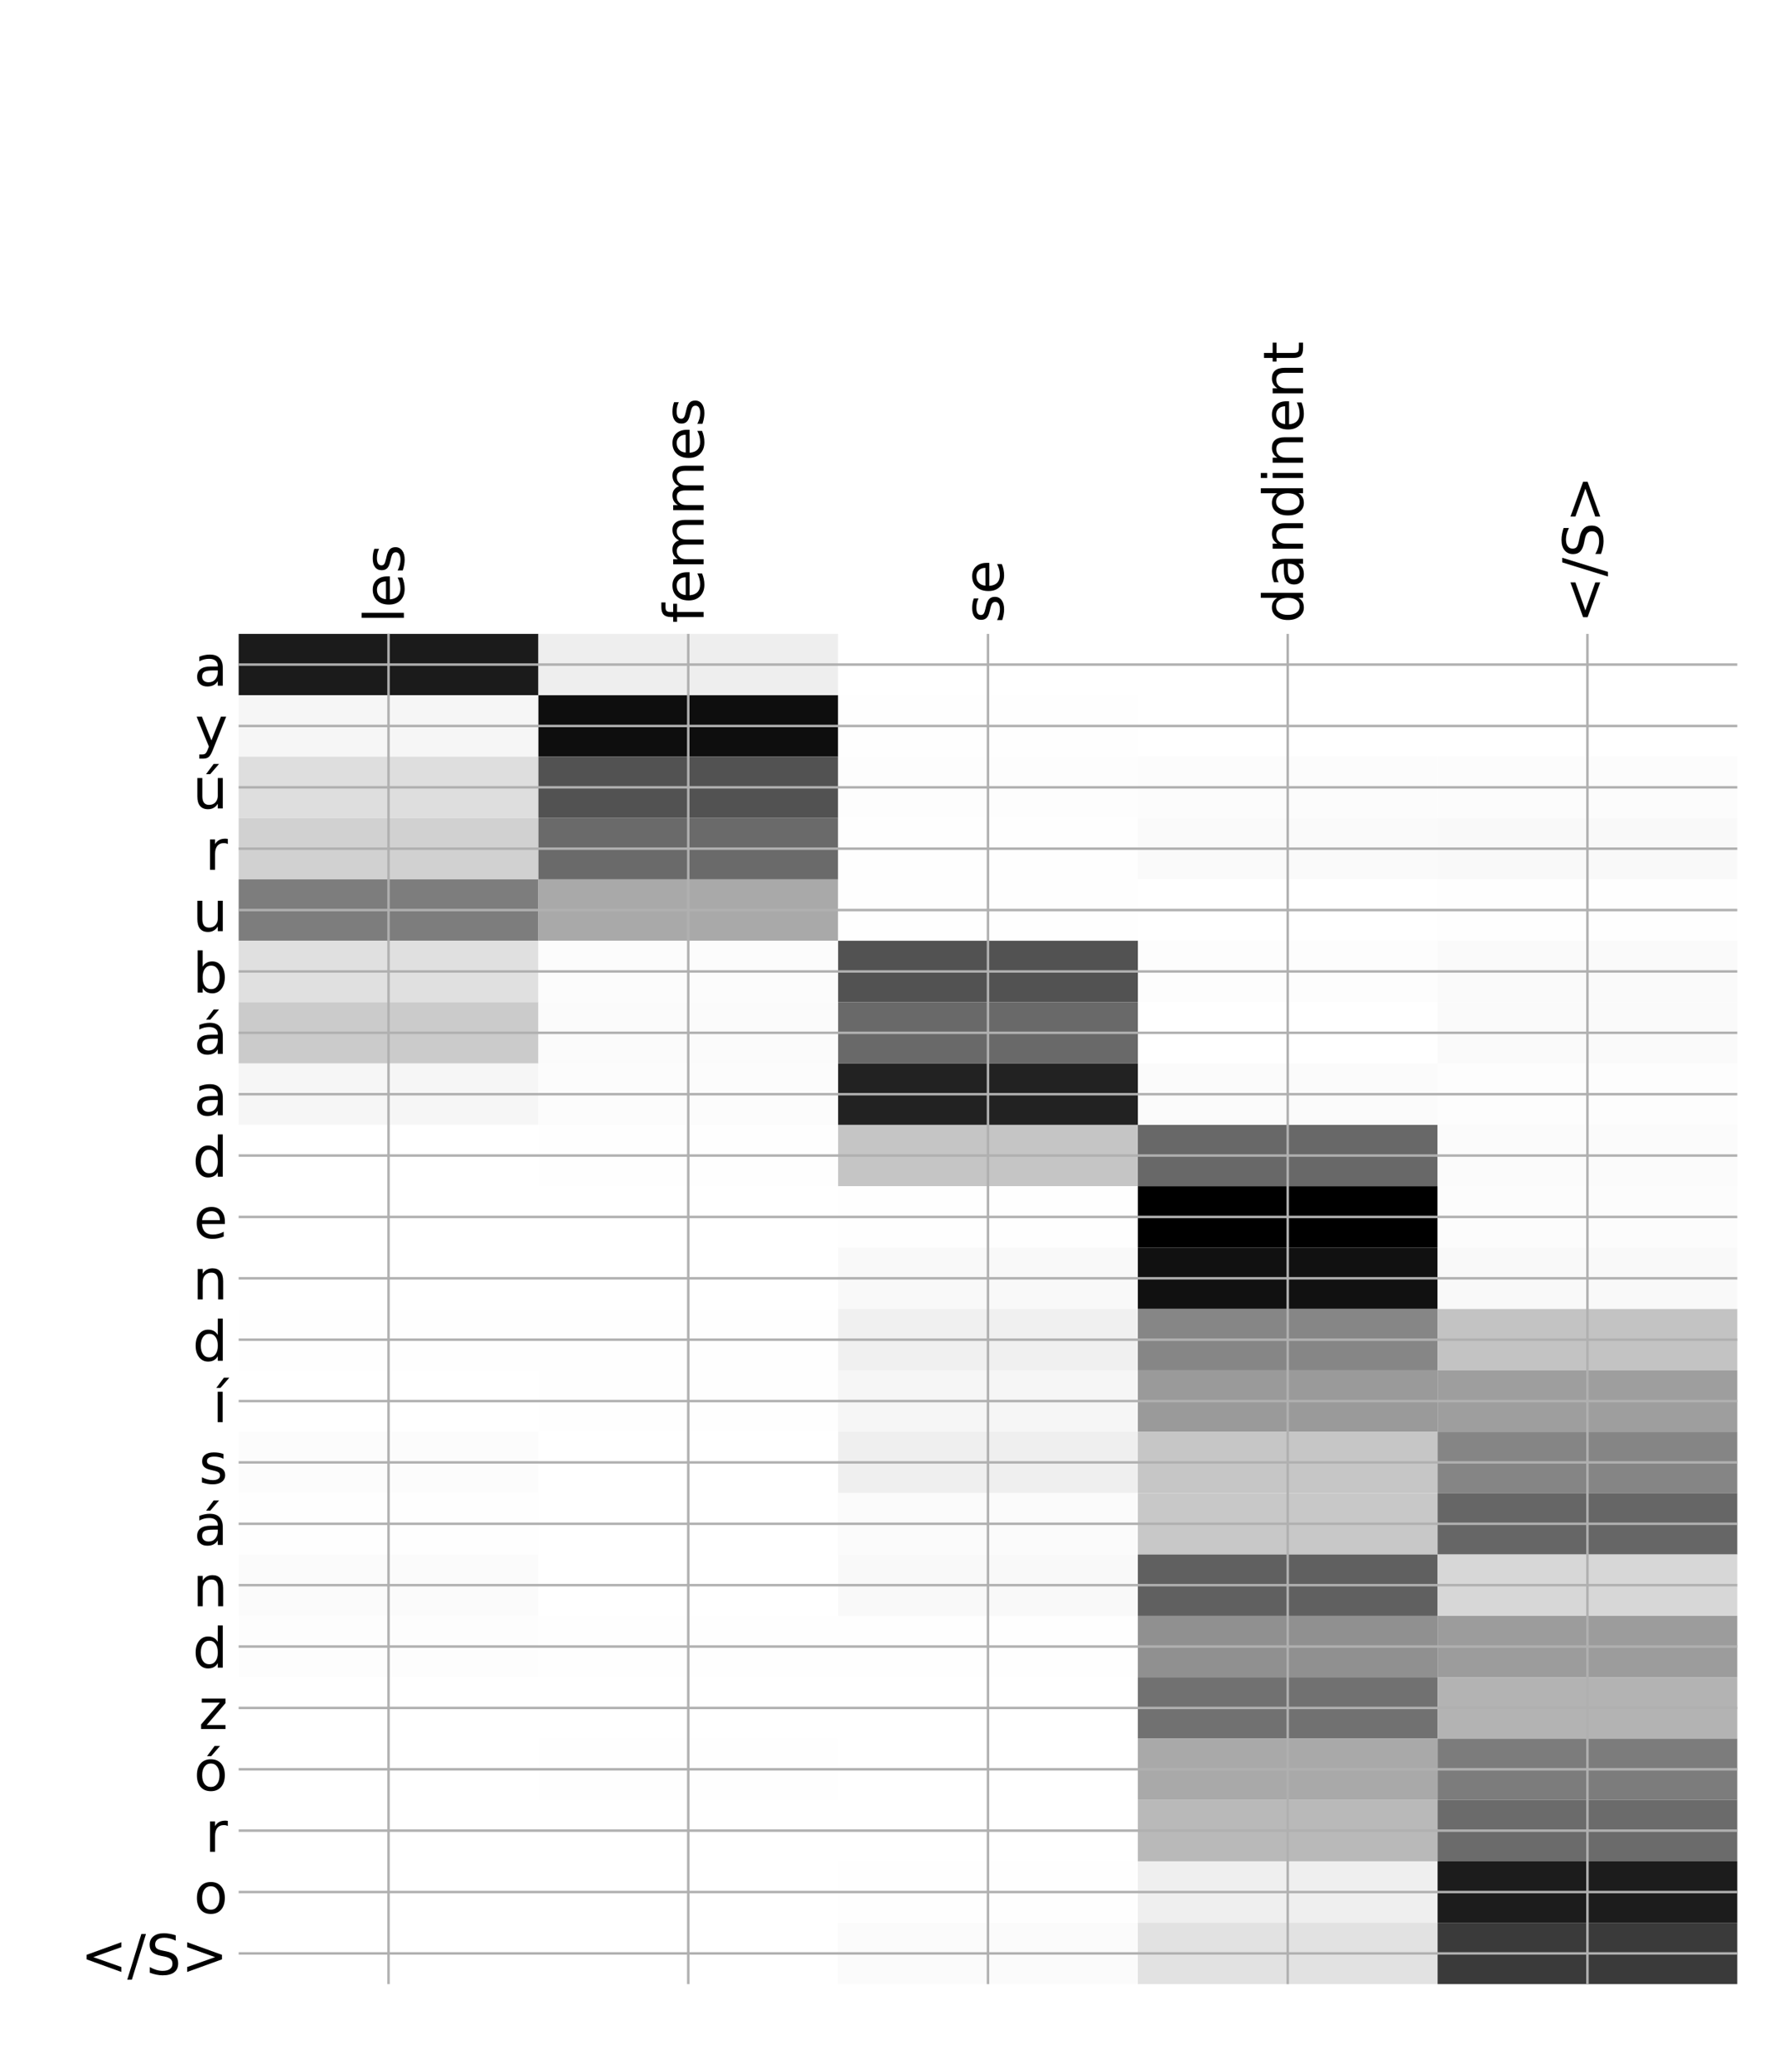 <?xml version="1.0" encoding="utf-8" standalone="no"?>
<!DOCTYPE svg PUBLIC "-//W3C//DTD SVG 1.1//EN"
  "http://www.w3.org/Graphics/SVG/1.1/DTD/svg11.dtd">
<!-- Created with matplotlib (http://matplotlib.org/) -->
<svg height="671pt" version="1.1" viewBox="0 0 576 671" width="576pt" xmlns="http://www.w3.org/2000/svg" xmlns:xlink="http://www.w3.org/1999/xlink">
 <defs>
  <style type="text/css">
*{stroke-linecap:butt;stroke-linejoin:round;}
  </style>
 </defs>
 <g id="figure_1">
  <g id="patch_1">
   <path d="M 0 672 
L 576 672 
L 576 0 
L 0 0 
z
" style="fill:#ffffff;"/>
  </g>
  <g id="axes_1">
   <g id="PolyCollection_1">
    <path clip-path="url(#p292d156609)" d="M 77.275 205.256 
L 77.275 225.128 
L 174.32 225.128 
L 174.32 205.256 
L 77.275 205.256 
z
" style="fill:#1b1b1b;"/>
    <path clip-path="url(#p292d156609)" d="M 174.32 205.256 
L 174.32 225.128 
L 271.365 225.128 
L 271.365 205.256 
L 174.32 205.256 
z
" style="fill:#eeeeee;"/>
    <path clip-path="url(#p292d156609)" d="M 271.365 205.256 
L 271.365 225.128 
L 368.41 225.128 
L 368.41 205.256 
L 271.365 205.256 
z
" style="fill:#ffffff;"/>
    <path clip-path="url(#p292d156609)" d="M 368.41 205.256 
L 368.41 225.128 
L 465.455 225.128 
L 465.455 205.256 
L 368.41 205.256 
z
" style="fill:#ffffff;"/>
    <path clip-path="url(#p292d156609)" d="M 465.455 205.256 
L 465.455 225.128 
L 562.5 225.128 
L 562.5 205.256 
L 465.455 205.256 
z
" style="fill:#ffffff;"/>
    <path clip-path="url(#p292d156609)" d="M 77.275 225.128 
L 77.275 245.001 
L 174.32 245.001 
L 174.32 225.128 
L 77.275 225.128 
z
" style="fill:#f6f6f6;"/>
    <path clip-path="url(#p292d156609)" d="M 174.32 225.128 
L 174.32 245.001 
L 271.365 245.001 
L 271.365 225.128 
L 174.32 225.128 
z
" style="fill:#0e0e0e;"/>
    <path clip-path="url(#p292d156609)" d="M 271.365 225.128 
L 271.365 245.001 
L 368.41 245.001 
L 368.41 225.128 
L 271.365 225.128 
z
" style="fill:#fefefe;"/>
    <path clip-path="url(#p292d156609)" d="M 368.41 225.128 
L 368.41 245.001 
L 465.455 245.001 
L 465.455 225.128 
L 368.41 225.128 
z
" style="fill:#ffffff;"/>
    <path clip-path="url(#p292d156609)" d="M 465.455 225.128 
L 465.455 245.001 
L 562.5 245.001 
L 562.5 225.128 
L 465.455 225.128 
z
" style="fill:#ffffff;"/>
    <path clip-path="url(#p292d156609)" d="M 77.275 245.001 
L 77.275 264.874 
L 174.32 264.874 
L 174.32 245.001 
L 77.275 245.001 
z
" style="fill:#dedede;"/>
    <path clip-path="url(#p292d156609)" d="M 174.32 245.001 
L 174.32 264.874 
L 271.365 264.874 
L 271.365 245.001 
L 174.32 245.001 
z
" style="fill:#525252;"/>
    <path clip-path="url(#p292d156609)" d="M 271.365 245.001 
L 271.365 264.874 
L 368.41 264.874 
L 368.41 245.001 
L 271.365 245.001 
z
" style="fill:#fdfdfd;"/>
    <path clip-path="url(#p292d156609)" d="M 368.41 245.001 
L 368.41 264.874 
L 465.455 264.874 
L 465.455 245.001 
L 368.41 245.001 
z
" style="fill:#fcfcfc;"/>
    <path clip-path="url(#p292d156609)" d="M 465.455 245.001 
L 465.455 264.874 
L 562.5 264.874 
L 562.5 245.001 
L 465.455 245.001 
z
" style="fill:#fcfcfc;"/>
    <path clip-path="url(#p292d156609)" d="M 77.275 264.874 
L 77.275 284.747 
L 174.32 284.747 
L 174.32 264.874 
L 77.275 264.874 
z
" style="fill:#d1d1d1;"/>
    <path clip-path="url(#p292d156609)" d="M 174.32 264.874 
L 174.32 284.747 
L 271.365 284.747 
L 271.365 264.874 
L 174.32 264.874 
z
" style="fill:#6a6a6a;"/>
    <path clip-path="url(#p292d156609)" d="M 271.365 264.874 
L 271.365 284.747 
L 368.41 284.747 
L 368.41 264.874 
L 271.365 264.874 
z
" style="fill:#fefefe;"/>
    <path clip-path="url(#p292d156609)" d="M 368.41 264.874 
L 368.41 284.747 
L 465.455 284.747 
L 465.455 264.874 
L 368.41 264.874 
z
" style="fill:#fafafa;"/>
    <path clip-path="url(#p292d156609)" d="M 465.455 264.874 
L 465.455 284.747 
L 562.5 284.747 
L 562.5 264.874 
L 465.455 264.874 
z
" style="fill:#f9f9f9;"/>
    <path clip-path="url(#p292d156609)" d="M 77.275 284.747 
L 77.275 304.62 
L 174.32 304.62 
L 174.32 284.747 
L 77.275 284.747 
z
" style="fill:#7d7d7d;"/>
    <path clip-path="url(#p292d156609)" d="M 174.32 284.747 
L 174.32 304.62 
L 271.365 304.62 
L 271.365 284.747 
L 174.32 284.747 
z
" style="fill:#a9a9a9;"/>
    <path clip-path="url(#p292d156609)" d="M 271.365 284.747 
L 271.365 304.62 
L 368.41 304.62 
L 368.41 284.747 
L 271.365 284.747 
z
" style="fill:#fefefe;"/>
    <path clip-path="url(#p292d156609)" d="M 368.41 284.747 
L 368.41 304.62 
L 465.455 304.62 
L 465.455 284.747 
L 368.41 284.747 
z
" style="fill:#ffffff;"/>
    <path clip-path="url(#p292d156609)" d="M 465.455 284.747 
L 465.455 304.62 
L 562.5 304.62 
L 562.5 284.747 
L 465.455 284.747 
z
" style="fill:#fefefe;"/>
    <path clip-path="url(#p292d156609)" d="M 77.275 304.62 
L 77.275 324.493 
L 174.32 324.493 
L 174.32 304.62 
L 77.275 304.62 
z
" style="fill:#e0e0e0;"/>
    <path clip-path="url(#p292d156609)" d="M 174.32 304.62 
L 174.32 324.493 
L 271.365 324.493 
L 271.365 304.62 
L 174.32 304.62 
z
" style="fill:#fcfcfc;"/>
    <path clip-path="url(#p292d156609)" d="M 271.365 304.62 
L 271.365 324.493 
L 368.41 324.493 
L 368.41 304.62 
L 271.365 304.62 
z
" style="fill:#525252;"/>
    <path clip-path="url(#p292d156609)" d="M 368.41 304.62 
L 368.41 324.493 
L 465.455 324.493 
L 465.455 304.62 
L 368.41 304.62 
z
" style="fill:#fdfdfd;"/>
    <path clip-path="url(#p292d156609)" d="M 465.455 304.62 
L 465.455 324.493 
L 562.5 324.493 
L 562.5 304.62 
L 465.455 304.62 
z
" style="fill:#fafafa;"/>
    <path clip-path="url(#p292d156609)" d="M 77.275 324.493 
L 77.275 344.366 
L 174.32 344.366 
L 174.32 324.493 
L 77.275 324.493 
z
" style="fill:#cbcbcb;"/>
    <path clip-path="url(#p292d156609)" d="M 174.32 324.493 
L 174.32 344.366 
L 271.365 344.366 
L 271.365 324.493 
L 174.32 324.493 
z
" style="fill:#fbfbfb;"/>
    <path clip-path="url(#p292d156609)" d="M 271.365 324.493 
L 271.365 344.366 
L 368.41 344.366 
L 368.41 324.493 
L 271.365 324.493 
z
" style="fill:#696969;"/>
    <path clip-path="url(#p292d156609)" d="M 368.41 324.493 
L 368.41 344.366 
L 465.455 344.366 
L 465.455 324.493 
L 368.41 324.493 
z
" style="fill:#ffffff;"/>
    <path clip-path="url(#p292d156609)" d="M 465.455 324.493 
L 465.455 344.366 
L 562.5 344.366 
L 562.5 324.493 
L 465.455 324.493 
z
" style="fill:#fafafa;"/>
    <path clip-path="url(#p292d156609)" d="M 77.275 344.366 
L 77.275 364.239 
L 174.32 364.239 
L 174.32 344.366 
L 77.275 344.366 
z
" style="fill:#f6f6f6;"/>
    <path clip-path="url(#p292d156609)" d="M 174.32 344.366 
L 174.32 364.239 
L 271.365 364.239 
L 271.365 344.366 
L 174.32 344.366 
z
" style="fill:#fcfcfc;"/>
    <path clip-path="url(#p292d156609)" d="M 271.365 344.366 
L 271.365 364.239 
L 368.41 364.239 
L 368.41 344.366 
L 271.365 344.366 
z
" style="fill:#222222;"/>
    <path clip-path="url(#p292d156609)" d="M 368.41 344.366 
L 368.41 364.239 
L 465.455 364.239 
L 465.455 344.366 
L 368.41 344.366 
z
" style="fill:#fbfbfb;"/>
    <path clip-path="url(#p292d156609)" d="M 465.455 344.366 
L 465.455 364.239 
L 562.5 364.239 
L 562.5 344.366 
L 465.455 344.366 
z
" style="fill:#fdfdfd;"/>
    <path clip-path="url(#p292d156609)" d="M 77.275 364.239 
L 77.275 384.112 
L 174.32 384.112 
L 174.32 364.239 
L 77.275 364.239 
z
" style="fill:#ffffff;"/>
    <path clip-path="url(#p292d156609)" d="M 174.32 364.239 
L 174.32 384.112 
L 271.365 384.112 
L 271.365 364.239 
L 174.32 364.239 
z
" style="fill:#fefefe;"/>
    <path clip-path="url(#p292d156609)" d="M 271.365 364.239 
L 271.365 384.112 
L 368.41 384.112 
L 368.41 364.239 
L 271.365 364.239 
z
" style="fill:#c5c5c5;"/>
    <path clip-path="url(#p292d156609)" d="M 368.41 364.239 
L 368.41 384.112 
L 465.455 384.112 
L 465.455 364.239 
L 368.41 364.239 
z
" style="fill:#686868;"/>
    <path clip-path="url(#p292d156609)" d="M 465.455 364.239 
L 465.455 384.112 
L 562.5 384.112 
L 562.5 364.239 
L 465.455 364.239 
z
" style="fill:#fbfbfb;"/>
    <path clip-path="url(#p292d156609)" d="M 77.275 384.112 
L 77.275 403.985 
L 174.32 403.985 
L 174.32 384.112 
L 77.275 384.112 
z
" style="fill:#ffffff;"/>
    <path clip-path="url(#p292d156609)" d="M 174.32 384.112 
L 174.32 403.985 
L 271.365 403.985 
L 271.365 384.112 
L 174.32 384.112 
z
" style="fill:#ffffff;"/>
    <path clip-path="url(#p292d156609)" d="M 271.365 384.112 
L 271.365 403.985 
L 368.41 403.985 
L 368.41 384.112 
L 271.365 384.112 
z
" style="fill:#fefefe;"/>
    <path clip-path="url(#p292d156609)" d="M 368.41 384.112 
L 368.41 403.985 
L 465.455 403.985 
L 465.455 384.112 
L 368.41 384.112 
z
"/>
    <path clip-path="url(#p292d156609)" d="M 465.455 384.112 
L 465.455 403.985 
L 562.5 403.985 
L 562.5 384.112 
L 465.455 384.112 
z
" style="fill:#fcfcfc;"/>
    <path clip-path="url(#p292d156609)" d="M 77.275 403.985 
L 77.275 423.858 
L 174.32 423.858 
L 174.32 403.985 
L 77.275 403.985 
z
" style="fill:#ffffff;"/>
    <path clip-path="url(#p292d156609)" d="M 174.32 403.985 
L 174.32 423.858 
L 271.365 423.858 
L 271.365 403.985 
L 174.32 403.985 
z
" style="fill:#ffffff;"/>
    <path clip-path="url(#p292d156609)" d="M 271.365 403.985 
L 271.365 423.858 
L 368.41 423.858 
L 368.41 403.985 
L 271.365 403.985 
z
" style="fill:#f9f9f9;"/>
    <path clip-path="url(#p292d156609)" d="M 368.41 403.985 
L 368.41 423.858 
L 465.455 423.858 
L 465.455 403.985 
L 368.41 403.985 
z
" style="fill:#111111;"/>
    <path clip-path="url(#p292d156609)" d="M 465.455 403.985 
L 465.455 423.858 
L 562.5 423.858 
L 562.5 403.985 
L 465.455 403.985 
z
" style="fill:#f9f9f9;"/>
    <path clip-path="url(#p292d156609)" d="M 77.275 423.858 
L 77.275 443.731 
L 174.32 443.731 
L 174.32 423.858 
L 77.275 423.858 
z
" style="fill:#fefefe;"/>
    <path clip-path="url(#p292d156609)" d="M 174.32 423.858 
L 174.32 443.731 
L 271.365 443.731 
L 271.365 423.858 
L 174.32 423.858 
z
" style="fill:#fefefe;"/>
    <path clip-path="url(#p292d156609)" d="M 271.365 423.858 
L 271.365 443.731 
L 368.41 443.731 
L 368.41 423.858 
L 271.365 423.858 
z
" style="fill:#f0f0f0;"/>
    <path clip-path="url(#p292d156609)" d="M 368.41 423.858 
L 368.41 443.731 
L 465.455 443.731 
L 465.455 423.858 
L 368.41 423.858 
z
" style="fill:#868686;"/>
    <path clip-path="url(#p292d156609)" d="M 465.455 423.858 
L 465.455 443.731 
L 562.5 443.731 
L 562.5 423.858 
L 465.455 423.858 
z
" style="fill:#c3c3c3;"/>
    <path clip-path="url(#p292d156609)" d="M 77.275 443.731 
L 77.275 463.604 
L 174.32 463.604 
L 174.32 443.731 
L 77.275 443.731 
z
" style="fill:#ffffff;"/>
    <path clip-path="url(#p292d156609)" d="M 174.32 443.731 
L 174.32 463.604 
L 271.365 463.604 
L 271.365 443.731 
L 174.32 443.731 
z
" style="fill:#fefefe;"/>
    <path clip-path="url(#p292d156609)" d="M 271.365 443.731 
L 271.365 463.604 
L 368.41 463.604 
L 368.41 443.731 
L 271.365 443.731 
z
" style="fill:#f6f6f6;"/>
    <path clip-path="url(#p292d156609)" d="M 368.41 443.731 
L 368.41 463.604 
L 465.455 463.604 
L 465.455 443.731 
L 368.41 443.731 
z
" style="fill:#9a9a9a;"/>
    <path clip-path="url(#p292d156609)" d="M 465.455 443.731 
L 465.455 463.604 
L 562.5 463.604 
L 562.5 443.731 
L 465.455 443.731 
z
" style="fill:#9e9e9e;"/>
    <path clip-path="url(#p292d156609)" d="M 77.275 463.604 
L 77.275 483.477 
L 174.32 483.477 
L 174.32 463.604 
L 77.275 463.604 
z
" style="fill:#fcfcfc;"/>
    <path clip-path="url(#p292d156609)" d="M 174.32 463.604 
L 174.32 483.477 
L 271.365 483.477 
L 271.365 463.604 
L 174.32 463.604 
z
" style="fill:#ffffff;"/>
    <path clip-path="url(#p292d156609)" d="M 271.365 463.604 
L 271.365 483.477 
L 368.41 483.477 
L 368.41 463.604 
L 271.365 463.604 
z
" style="fill:#efefef;"/>
    <path clip-path="url(#p292d156609)" d="M 368.41 463.604 
L 368.41 483.477 
L 465.455 483.477 
L 465.455 463.604 
L 368.41 463.604 
z
" style="fill:#c6c6c6;"/>
    <path clip-path="url(#p292d156609)" d="M 465.455 463.604 
L 465.455 483.477 
L 562.5 483.477 
L 562.5 463.604 
L 465.455 463.604 
z
" style="fill:#858585;"/>
    <path clip-path="url(#p292d156609)" d="M 77.275 483.477 
L 77.275 503.349 
L 174.32 503.349 
L 174.32 483.477 
L 77.275 483.477 
z
" style="fill:#fefefe;"/>
    <path clip-path="url(#p292d156609)" d="M 174.32 483.477 
L 174.32 503.349 
L 271.365 503.349 
L 271.365 483.477 
L 174.32 483.477 
z
" style="fill:#ffffff;"/>
    <path clip-path="url(#p292d156609)" d="M 271.365 483.477 
L 271.365 503.349 
L 368.41 503.349 
L 368.41 483.477 
L 271.365 483.477 
z
" style="fill:#fbfbfb;"/>
    <path clip-path="url(#p292d156609)" d="M 368.41 483.477 
L 368.41 503.349 
L 465.455 503.349 
L 465.455 483.477 
L 368.41 483.477 
z
" style="fill:#c8c8c8;"/>
    <path clip-path="url(#p292d156609)" d="M 465.455 483.477 
L 465.455 503.349 
L 562.5 503.349 
L 562.5 483.477 
L 465.455 483.477 
z
" style="fill:#666666;"/>
    <path clip-path="url(#p292d156609)" d="M 77.275 503.349 
L 77.275 523.222 
L 174.32 523.222 
L 174.32 503.349 
L 77.275 503.349 
z
" style="fill:#fbfbfb;"/>
    <path clip-path="url(#p292d156609)" d="M 174.32 503.349 
L 174.32 523.222 
L 271.365 523.222 
L 271.365 503.349 
L 174.32 503.349 
z
" style="fill:#ffffff;"/>
    <path clip-path="url(#p292d156609)" d="M 271.365 503.349 
L 271.365 523.222 
L 368.41 523.222 
L 368.41 503.349 
L 271.365 503.349 
z
" style="fill:#f9f9f9;"/>
    <path clip-path="url(#p292d156609)" d="M 368.41 503.349 
L 368.41 523.222 
L 465.455 523.222 
L 465.455 503.349 
L 368.41 503.349 
z
" style="fill:#606060;"/>
    <path clip-path="url(#p292d156609)" d="M 465.455 503.349 
L 465.455 523.222 
L 562.5 523.222 
L 562.5 503.349 
L 465.455 503.349 
z
" style="fill:#d7d7d7;"/>
    <path clip-path="url(#p292d156609)" d="M 77.275 523.222 
L 77.275 543.095 
L 174.32 543.095 
L 174.32 523.222 
L 77.275 523.222 
z
" style="fill:#fdfdfd;"/>
    <path clip-path="url(#p292d156609)" d="M 174.32 523.222 
L 174.32 543.095 
L 271.365 543.095 
L 271.365 523.222 
L 174.32 523.222 
z
" style="fill:#fefefe;"/>
    <path clip-path="url(#p292d156609)" d="M 271.365 523.222 
L 271.365 543.095 
L 368.41 543.095 
L 368.41 523.222 
L 271.365 523.222 
z
" style="fill:#fefefe;"/>
    <path clip-path="url(#p292d156609)" d="M 368.41 523.222 
L 368.41 543.095 
L 465.455 543.095 
L 465.455 523.222 
L 368.41 523.222 
z
" style="fill:#909090;"/>
    <path clip-path="url(#p292d156609)" d="M 465.455 523.222 
L 465.455 543.095 
L 562.5 543.095 
L 562.5 523.222 
L 465.455 523.222 
z
" style="fill:#9c9c9c;"/>
    <path clip-path="url(#p292d156609)" d="M 77.275 543.095 
L 77.275 562.968 
L 174.32 562.968 
L 174.32 543.095 
L 77.275 543.095 
z
" style="fill:#ffffff;"/>
    <path clip-path="url(#p292d156609)" d="M 174.32 543.095 
L 174.32 562.968 
L 271.365 562.968 
L 271.365 543.095 
L 174.32 543.095 
z
" style="fill:#ffffff;"/>
    <path clip-path="url(#p292d156609)" d="M 271.365 543.095 
L 271.365 562.968 
L 368.41 562.968 
L 368.41 543.095 
L 271.365 543.095 
z
" style="fill:#ffffff;"/>
    <path clip-path="url(#p292d156609)" d="M 368.41 543.095 
L 368.41 562.968 
L 465.455 562.968 
L 465.455 543.095 
L 368.41 543.095 
z
" style="fill:#717171;"/>
    <path clip-path="url(#p292d156609)" d="M 465.455 543.095 
L 465.455 562.968 
L 562.5 562.968 
L 562.5 543.095 
L 465.455 543.095 
z
" style="fill:#b3b3b3;"/>
    <path clip-path="url(#p292d156609)" d="M 77.275 562.968 
L 77.275 582.841 
L 174.32 582.841 
L 174.32 562.968 
L 77.275 562.968 
z
" style="fill:#ffffff;"/>
    <path clip-path="url(#p292d156609)" d="M 174.32 562.968 
L 174.32 582.841 
L 271.365 582.841 
L 271.365 562.968 
L 174.32 562.968 
z
" style="fill:#fefefe;"/>
    <path clip-path="url(#p292d156609)" d="M 271.365 562.968 
L 271.365 582.841 
L 368.41 582.841 
L 368.41 562.968 
L 271.365 562.968 
z
" style="fill:#ffffff;"/>
    <path clip-path="url(#p292d156609)" d="M 368.41 562.968 
L 368.41 582.841 
L 465.455 582.841 
L 465.455 562.968 
L 368.41 562.968 
z
" style="fill:#a9a9a9;"/>
    <path clip-path="url(#p292d156609)" d="M 465.455 562.968 
L 465.455 582.841 
L 562.5 582.841 
L 562.5 562.968 
L 465.455 562.968 
z
" style="fill:#7c7c7c;"/>
    <path clip-path="url(#p292d156609)" d="M 77.275 582.841 
L 77.275 602.714 
L 174.32 602.714 
L 174.32 582.841 
L 77.275 582.841 
z
" style="fill:#ffffff;"/>
    <path clip-path="url(#p292d156609)" d="M 174.32 582.841 
L 174.32 602.714 
L 271.365 602.714 
L 271.365 582.841 
L 174.32 582.841 
z
" style="fill:#ffffff;"/>
    <path clip-path="url(#p292d156609)" d="M 271.365 582.841 
L 271.365 602.714 
L 368.41 602.714 
L 368.41 582.841 
L 271.365 582.841 
z
" style="fill:#ffffff;"/>
    <path clip-path="url(#p292d156609)" d="M 368.41 582.841 
L 368.41 602.714 
L 465.455 602.714 
L 465.455 582.841 
L 368.41 582.841 
z
" style="fill:#b9b9b9;"/>
    <path clip-path="url(#p292d156609)" d="M 465.455 582.841 
L 465.455 602.714 
L 562.5 602.714 
L 562.5 582.841 
L 465.455 582.841 
z
" style="fill:#6b6b6b;"/>
    <path clip-path="url(#p292d156609)" d="M 77.275 602.714 
L 77.275 622.587 
L 174.32 622.587 
L 174.32 602.714 
L 77.275 602.714 
z
" style="fill:#ffffff;"/>
    <path clip-path="url(#p292d156609)" d="M 174.32 602.714 
L 174.32 622.587 
L 271.365 622.587 
L 271.365 602.714 
L 174.32 602.714 
z
" style="fill:#ffffff;"/>
    <path clip-path="url(#p292d156609)" d="M 271.365 602.714 
L 271.365 622.587 
L 368.41 622.587 
L 368.41 602.714 
L 271.365 602.714 
z
" style="fill:#fefefe;"/>
    <path clip-path="url(#p292d156609)" d="M 368.41 602.714 
L 368.41 622.587 
L 465.455 622.587 
L 465.455 602.714 
L 368.41 602.714 
z
" style="fill:#efefef;"/>
    <path clip-path="url(#p292d156609)" d="M 465.455 602.714 
L 465.455 622.587 
L 562.5 622.587 
L 562.5 602.714 
L 465.455 602.714 
z
" style="fill:#1c1c1c;"/>
    <path clip-path="url(#p292d156609)" d="M 77.275 622.587 
L 77.275 642.46 
L 174.32 642.46 
L 174.32 622.587 
L 77.275 622.587 
z
" style="fill:#ffffff;"/>
    <path clip-path="url(#p292d156609)" d="M 174.32 622.587 
L 174.32 642.46 
L 271.365 642.46 
L 271.365 622.587 
L 174.32 622.587 
z
" style="fill:#ffffff;"/>
    <path clip-path="url(#p292d156609)" d="M 271.365 622.587 
L 271.365 642.46 
L 368.41 642.46 
L 368.41 622.587 
L 271.365 622.587 
z
" style="fill:#fbfbfb;"/>
    <path clip-path="url(#p292d156609)" d="M 368.41 622.587 
L 368.41 642.46 
L 465.455 642.46 
L 465.455 622.587 
L 368.41 622.587 
z
" style="fill:#e2e2e2;"/>
    <path clip-path="url(#p292d156609)" d="M 465.455 622.587 
L 465.455 642.46 
L 562.5 642.46 
L 562.5 622.587 
L 465.455 622.587 
z
" style="fill:#3a3a3a;"/>
   </g>
   <g id="matplotlib.axis_1">
    <g id="xtick_1">
     <g id="line2d_1">
      <path clip-path="url(#p292d156609)" d="M 125.797 642.46 
L 125.797 205.256 
" style="fill:none;stroke:#b0b0b0;stroke-linecap:square;stroke-width:0.8;"/>
     </g>
     <g id="line2d_2"/>
     <g id="text_1">
      <!-- les -->
      <defs>
       <path d="M 9.422 75.984 
L 18.406 75.984 
L 18.406 0 
L 9.422 0 
z
" id="DejaVuSans-6c"/>
       <path d="M 56.203 29.594 
L 56.203 25.203 
L 14.891 25.203 
Q 15.484 15.922 20.484 11.062 
Q 25.484 6.203 34.422 6.203 
Q 39.594 6.203 44.453 7.469 
Q 49.312 8.734 54.109 11.281 
L 54.109 2.781 
Q 49.266 0.734 44.188 -0.344 
Q 39.109 -1.422 33.891 -1.422 
Q 20.797 -1.422 13.156 6.188 
Q 5.516 13.812 5.516 26.812 
Q 5.516 40.234 12.766 48.109 
Q 20.016 56 32.328 56 
Q 43.359 56 49.781 48.891 
Q 56.203 41.797 56.203 29.594 
z
M 47.219 32.234 
Q 47.125 39.594 43.094 43.984 
Q 39.062 48.391 32.422 48.391 
Q 24.906 48.391 20.391 44.141 
Q 15.875 39.891 15.188 32.172 
z
" id="DejaVuSans-65"/>
       <path d="M 44.281 53.078 
L 44.281 44.578 
Q 40.484 46.531 36.375 47.5 
Q 32.281 48.484 27.875 48.484 
Q 21.188 48.484 17.844 46.438 
Q 14.5 44.391 14.5 40.281 
Q 14.5 37.156 16.891 35.375 
Q 19.281 33.594 26.516 31.984 
L 29.594 31.297 
Q 39.156 29.25 43.188 25.516 
Q 47.219 21.781 47.219 15.094 
Q 47.219 7.469 41.188 3.016 
Q 35.156 -1.422 24.609 -1.422 
Q 20.219 -1.422 15.453 -0.562 
Q 10.688 0.297 5.422 2 
L 5.422 11.281 
Q 10.406 8.688 15.234 7.391 
Q 20.062 6.109 24.812 6.109 
Q 31.156 6.109 34.562 8.281 
Q 37.984 10.453 37.984 14.406 
Q 37.984 18.062 35.516 20.016 
Q 33.062 21.969 24.703 23.781 
L 21.578 24.516 
Q 13.234 26.266 9.516 29.906 
Q 5.812 33.547 5.812 39.891 
Q 5.812 47.609 11.281 51.797 
Q 16.75 56 26.812 56 
Q 31.781 56 36.172 55.266 
Q 40.578 54.547 44.281 53.078 
z
" id="DejaVuSans-73"/>
      </defs>
      <g transform="translate(130.764 201.756)rotate(-90)scale(0.18 -0.18)">
       <use xlink:href="#DejaVuSans-6c"/>
       <use x="27.783" xlink:href="#DejaVuSans-65"/>
       <use x="89.307" xlink:href="#DejaVuSans-73"/>
      </g>
     </g>
    </g>
    <g id="xtick_2">
     <g id="line2d_3">
      <path clip-path="url(#p292d156609)" d="M 222.843 642.46 
L 222.843 205.256 
" style="fill:none;stroke:#b0b0b0;stroke-linecap:square;stroke-width:0.8;"/>
     </g>
     <g id="line2d_4"/>
     <g id="text_2">
      <!-- femmes -->
      <defs>
       <path d="M 37.109 75.984 
L 37.109 68.5 
L 28.516 68.5 
Q 23.688 68.5 21.797 66.547 
Q 19.922 64.594 19.922 59.516 
L 19.922 54.688 
L 34.719 54.688 
L 34.719 47.703 
L 19.922 47.703 
L 19.922 0 
L 10.891 0 
L 10.891 47.703 
L 2.297 47.703 
L 2.297 54.688 
L 10.891 54.688 
L 10.891 58.5 
Q 10.891 67.625 15.141 71.797 
Q 19.391 75.984 28.609 75.984 
z
" id="DejaVuSans-66"/>
       <path d="M 52 44.188 
Q 55.375 50.25 60.062 53.125 
Q 64.75 56 71.094 56 
Q 79.641 56 84.281 50.016 
Q 88.922 44.047 88.922 33.016 
L 88.922 0 
L 79.891 0 
L 79.891 32.719 
Q 79.891 40.578 77.094 44.375 
Q 74.312 48.188 68.609 48.188 
Q 61.625 48.188 57.562 43.547 
Q 53.516 38.922 53.516 30.906 
L 53.516 0 
L 44.484 0 
L 44.484 32.719 
Q 44.484 40.625 41.703 44.406 
Q 38.922 48.188 33.109 48.188 
Q 26.219 48.188 22.156 43.531 
Q 18.109 38.875 18.109 30.906 
L 18.109 0 
L 9.078 0 
L 9.078 54.688 
L 18.109 54.688 
L 18.109 46.188 
Q 21.188 51.219 25.484 53.609 
Q 29.781 56 35.688 56 
Q 41.656 56 45.828 52.969 
Q 50 49.953 52 44.188 
z
" id="DejaVuSans-6d"/>
      </defs>
      <g transform="translate(227.809 201.756)rotate(-90)scale(0.18 -0.18)">
       <use xlink:href="#DejaVuSans-66"/>
       <use x="35.205" xlink:href="#DejaVuSans-65"/>
       <use x="96.729" xlink:href="#DejaVuSans-6d"/>
       <use x="194.141" xlink:href="#DejaVuSans-6d"/>
       <use x="291.553" xlink:href="#DejaVuSans-65"/>
       <use x="353.076" xlink:href="#DejaVuSans-73"/>
      </g>
     </g>
    </g>
    <g id="xtick_3">
     <g id="line2d_5">
      <path clip-path="url(#p292d156609)" d="M 319.887 642.46 
L 319.887 205.256 
" style="fill:none;stroke:#b0b0b0;stroke-linecap:square;stroke-width:0.8;"/>
     </g>
     <g id="line2d_6"/>
     <g id="text_3">
      <!-- se -->
      <g transform="translate(324.854 201.756)rotate(-90)scale(0.18 -0.18)">
       <use xlink:href="#DejaVuSans-73"/>
       <use x="52.1" xlink:href="#DejaVuSans-65"/>
      </g>
     </g>
    </g>
    <g id="xtick_4">
     <g id="line2d_7">
      <path clip-path="url(#p292d156609)" d="M 416.933 642.46 
L 416.933 205.256 
" style="fill:none;stroke:#b0b0b0;stroke-linecap:square;stroke-width:0.8;"/>
     </g>
     <g id="line2d_8"/>
     <g id="text_4">
      <!-- dandinent -->
      <defs>
       <path d="M 45.406 46.391 
L 45.406 75.984 
L 54.391 75.984 
L 54.391 0 
L 45.406 0 
L 45.406 8.203 
Q 42.578 3.328 38.25 0.953 
Q 33.938 -1.422 27.875 -1.422 
Q 17.969 -1.422 11.734 6.484 
Q 5.516 14.406 5.516 27.297 
Q 5.516 40.188 11.734 48.094 
Q 17.969 56 27.875 56 
Q 33.938 56 38.25 53.625 
Q 42.578 51.266 45.406 46.391 
z
M 14.797 27.297 
Q 14.797 17.391 18.875 11.75 
Q 22.953 6.109 30.078 6.109 
Q 37.203 6.109 41.297 11.75 
Q 45.406 17.391 45.406 27.297 
Q 45.406 37.203 41.297 42.844 
Q 37.203 48.484 30.078 48.484 
Q 22.953 48.484 18.875 42.844 
Q 14.797 37.203 14.797 27.297 
z
" id="DejaVuSans-64"/>
       <path d="M 34.281 27.484 
Q 23.391 27.484 19.188 25 
Q 14.984 22.516 14.984 16.5 
Q 14.984 11.719 18.141 8.906 
Q 21.297 6.109 26.703 6.109 
Q 34.188 6.109 38.703 11.406 
Q 43.219 16.703 43.219 25.484 
L 43.219 27.484 
z
M 52.203 31.203 
L 52.203 0 
L 43.219 0 
L 43.219 8.297 
Q 40.141 3.328 35.547 0.953 
Q 30.953 -1.422 24.312 -1.422 
Q 15.922 -1.422 10.953 3.297 
Q 6 8.016 6 15.922 
Q 6 25.141 12.172 29.828 
Q 18.359 34.516 30.609 34.516 
L 43.219 34.516 
L 43.219 35.406 
Q 43.219 41.609 39.141 45 
Q 35.062 48.391 27.688 48.391 
Q 23 48.391 18.547 47.266 
Q 14.109 46.141 10.016 43.891 
L 10.016 52.203 
Q 14.938 54.109 19.578 55.047 
Q 24.219 56 28.609 56 
Q 40.484 56 46.344 49.844 
Q 52.203 43.703 52.203 31.203 
z
" id="DejaVuSans-61"/>
       <path d="M 54.891 33.016 
L 54.891 0 
L 45.906 0 
L 45.906 32.719 
Q 45.906 40.484 42.875 44.328 
Q 39.844 48.188 33.797 48.188 
Q 26.516 48.188 22.312 43.547 
Q 18.109 38.922 18.109 30.906 
L 18.109 0 
L 9.078 0 
L 9.078 54.688 
L 18.109 54.688 
L 18.109 46.188 
Q 21.344 51.125 25.703 53.562 
Q 30.078 56 35.797 56 
Q 45.219 56 50.047 50.172 
Q 54.891 44.344 54.891 33.016 
z
" id="DejaVuSans-6e"/>
       <path d="M 9.422 54.688 
L 18.406 54.688 
L 18.406 0 
L 9.422 0 
z
M 9.422 75.984 
L 18.406 75.984 
L 18.406 64.594 
L 9.422 64.594 
z
" id="DejaVuSans-69"/>
       <path d="M 18.312 70.219 
L 18.312 54.688 
L 36.812 54.688 
L 36.812 47.703 
L 18.312 47.703 
L 18.312 18.016 
Q 18.312 11.328 20.141 9.422 
Q 21.969 7.516 27.594 7.516 
L 36.812 7.516 
L 36.812 0 
L 27.594 0 
Q 17.188 0 13.234 3.875 
Q 9.281 7.766 9.281 18.016 
L 9.281 47.703 
L 2.688 47.703 
L 2.688 54.688 
L 9.281 54.688 
L 9.281 70.219 
z
" id="DejaVuSans-74"/>
      </defs>
      <g transform="translate(421.899 201.756)rotate(-90)scale(0.18 -0.18)">
       <use xlink:href="#DejaVuSans-64"/>
       <use x="63.477" xlink:href="#DejaVuSans-61"/>
       <use x="124.756" xlink:href="#DejaVuSans-6e"/>
       <use x="188.135" xlink:href="#DejaVuSans-64"/>
       <use x="251.611" xlink:href="#DejaVuSans-69"/>
       <use x="279.395" xlink:href="#DejaVuSans-6e"/>
       <use x="342.773" xlink:href="#DejaVuSans-65"/>
       <use x="404.297" xlink:href="#DejaVuSans-6e"/>
       <use x="467.676" xlink:href="#DejaVuSans-74"/>
      </g>
     </g>
    </g>
    <g id="xtick_5">
     <g id="line2d_9">
      <path clip-path="url(#p292d156609)" d="M 513.977 642.46 
L 513.977 205.256 
" style="fill:none;stroke:#b0b0b0;stroke-linecap:square;stroke-width:0.8;"/>
     </g>
     <g id="line2d_10"/>
     <g id="text_5">
      <!-- &lt;/S&gt; -->
      <defs>
       <path d="M 73.188 49.219 
L 22.797 31.297 
L 73.188 13.484 
L 73.188 4.594 
L 10.594 27.297 
L 10.594 35.406 
L 73.188 58.109 
z
" id="DejaVuSans-3c"/>
       <path d="M 25.391 72.906 
L 33.688 72.906 
L 8.297 -9.281 
L 0 -9.281 
z
" id="DejaVuSans-2f"/>
       <path d="M 53.516 70.516 
L 53.516 60.891 
Q 47.906 63.578 42.922 64.891 
Q 37.938 66.219 33.297 66.219 
Q 25.25 66.219 20.875 63.094 
Q 16.5 59.969 16.5 54.203 
Q 16.5 49.359 19.406 46.891 
Q 22.312 44.438 30.422 42.922 
L 36.375 41.703 
Q 47.406 39.594 52.656 34.297 
Q 57.906 29 57.906 20.125 
Q 57.906 9.516 50.797 4.047 
Q 43.703 -1.422 29.984 -1.422 
Q 24.812 -1.422 18.969 -0.25 
Q 13.141 0.922 6.891 3.219 
L 6.891 13.375 
Q 12.891 10.016 18.656 8.297 
Q 24.422 6.594 29.984 6.594 
Q 38.422 6.594 43.016 9.906 
Q 47.609 13.234 47.609 19.391 
Q 47.609 24.75 44.312 27.781 
Q 41.016 30.812 33.5 32.328 
L 27.484 33.5 
Q 16.453 35.688 11.516 40.375 
Q 6.594 45.062 6.594 53.422 
Q 6.594 63.094 13.406 68.656 
Q 20.219 74.219 32.172 74.219 
Q 37.312 74.219 42.625 73.281 
Q 47.953 72.359 53.516 70.516 
z
" id="DejaVuSans-53"/>
       <path d="M 10.594 49.219 
L 10.594 58.109 
L 73.188 35.406 
L 73.188 27.297 
L 10.594 4.594 
L 10.594 13.484 
L 60.891 31.297 
z
" id="DejaVuSans-3e"/>
      </defs>
      <g transform="translate(518.944 201.756)rotate(-90)scale(0.18 -0.18)">
       <use xlink:href="#DejaVuSans-3c"/>
       <use x="83.789" xlink:href="#DejaVuSans-2f"/>
       <use x="117.48" xlink:href="#DejaVuSans-53"/>
       <use x="180.957" xlink:href="#DejaVuSans-3e"/>
      </g>
     </g>
    </g>
   </g>
   <g id="matplotlib.axis_2">
    <g id="ytick_1">
     <g id="line2d_11">
      <path clip-path="url(#p292d156609)" d="M 77.275 215.192 
L 562.5 215.192 
" style="fill:none;stroke:#b0b0b0;stroke-linecap:square;stroke-width:0.8;"/>
     </g>
     <g id="line2d_12"/>
     <g id="text_6">
      <!-- a -->
      <g transform="translate(62.744 222.031)scale(0.18 -0.18)">
       <use xlink:href="#DejaVuSans-61"/>
      </g>
     </g>
    </g>
    <g id="ytick_2">
     <g id="line2d_13">
      <path clip-path="url(#p292d156609)" d="M 77.275 235.065 
L 562.5 235.065 
" style="fill:none;stroke:#b0b0b0;stroke-linecap:square;stroke-width:0.8;"/>
     </g>
     <g id="line2d_14"/>
     <g id="text_7">
      <!-- y -->
      <defs>
       <path d="M 32.172 -5.078 
Q 28.375 -14.844 24.75 -17.812 
Q 21.141 -20.797 15.094 -20.797 
L 7.906 -20.797 
L 7.906 -13.281 
L 13.188 -13.281 
Q 16.891 -13.281 18.938 -11.516 
Q 21 -9.766 23.484 -3.219 
L 25.094 0.875 
L 2.984 54.688 
L 12.5 54.688 
L 29.594 11.922 
L 46.688 54.688 
L 56.203 54.688 
z
" id="DejaVuSans-79"/>
      </defs>
      <g transform="translate(63.121 241.904)scale(0.18 -0.18)">
       <use xlink:href="#DejaVuSans-79"/>
      </g>
     </g>
    </g>
    <g id="ytick_3">
     <g id="line2d_15">
      <path clip-path="url(#p292d156609)" d="M 77.275 254.938 
L 562.5 254.938 
" style="fill:none;stroke:#b0b0b0;stroke-linecap:square;stroke-width:0.8;"/>
     </g>
     <g id="line2d_16"/>
     <g id="text_8">
      <!-- ú -->
      <defs>
       <path d="M 8.5 21.578 
L 8.5 54.688 
L 17.484 54.688 
L 17.484 21.922 
Q 17.484 14.156 20.5 10.266 
Q 23.531 6.391 29.594 6.391 
Q 36.859 6.391 41.078 11.031 
Q 45.312 15.672 45.312 23.688 
L 45.312 54.688 
L 54.297 54.688 
L 54.297 0 
L 45.312 0 
L 45.312 8.406 
Q 42.047 3.422 37.719 1 
Q 33.406 -1.422 27.688 -1.422 
Q 18.266 -1.422 13.375 4.438 
Q 8.5 10.297 8.5 21.578 
z
M 31.109 56 
z
M 37.781 79.984 
L 47.5 79.984 
L 31.594 61.625 
L 24.109 61.625 
z
" id="DejaVuSans-fa"/>
      </defs>
      <g transform="translate(62.367 261.776)scale(0.18 -0.18)">
       <use xlink:href="#DejaVuSans-fa"/>
      </g>
     </g>
    </g>
    <g id="ytick_4">
     <g id="line2d_17">
      <path clip-path="url(#p292d156609)" d="M 77.275 274.811 
L 562.5 274.811 
" style="fill:none;stroke:#b0b0b0;stroke-linecap:square;stroke-width:0.8;"/>
     </g>
     <g id="line2d_18"/>
     <g id="text_9">
      <!-- r -->
      <defs>
       <path d="M 41.109 46.297 
Q 39.594 47.172 37.812 47.578 
Q 36.031 48 33.891 48 
Q 26.266 48 22.188 43.047 
Q 18.109 38.094 18.109 28.812 
L 18.109 0 
L 9.078 0 
L 9.078 54.688 
L 18.109 54.688 
L 18.109 46.188 
Q 20.953 51.172 25.484 53.578 
Q 30.031 56 36.531 56 
Q 37.453 56 38.578 55.875 
Q 39.703 55.766 41.062 55.516 
z
" id="DejaVuSans-72"/>
      </defs>
      <g transform="translate(66.375 281.649)scale(0.18 -0.18)">
       <use xlink:href="#DejaVuSans-72"/>
      </g>
     </g>
    </g>
    <g id="ytick_5">
     <g id="line2d_19">
      <path clip-path="url(#p292d156609)" d="M 77.275 294.684 
L 562.5 294.684 
" style="fill:none;stroke:#b0b0b0;stroke-linecap:square;stroke-width:0.8;"/>
     </g>
     <g id="line2d_20"/>
     <g id="text_10">
      <!-- u -->
      <defs>
       <path d="M 8.5 21.578 
L 8.5 54.688 
L 17.484 54.688 
L 17.484 21.922 
Q 17.484 14.156 20.5 10.266 
Q 23.531 6.391 29.594 6.391 
Q 36.859 6.391 41.078 11.031 
Q 45.312 15.672 45.312 23.688 
L 45.312 54.688 
L 54.297 54.688 
L 54.297 0 
L 45.312 0 
L 45.312 8.406 
Q 42.047 3.422 37.719 1 
Q 33.406 -1.422 27.688 -1.422 
Q 18.266 -1.422 13.375 4.438 
Q 8.5 10.297 8.5 21.578 
z
M 31.109 56 
z
" id="DejaVuSans-75"/>
      </defs>
      <g transform="translate(62.367 301.522)scale(0.18 -0.18)">
       <use xlink:href="#DejaVuSans-75"/>
      </g>
     </g>
    </g>
    <g id="ytick_6">
     <g id="line2d_21">
      <path clip-path="url(#p292d156609)" d="M 77.275 314.557 
L 562.5 314.557 
" style="fill:none;stroke:#b0b0b0;stroke-linecap:square;stroke-width:0.8;"/>
     </g>
     <g id="line2d_22"/>
     <g id="text_11">
      <!-- b -->
      <defs>
       <path d="M 48.688 27.297 
Q 48.688 37.203 44.609 42.844 
Q 40.531 48.484 33.406 48.484 
Q 26.266 48.484 22.188 42.844 
Q 18.109 37.203 18.109 27.297 
Q 18.109 17.391 22.188 11.75 
Q 26.266 6.109 33.406 6.109 
Q 40.531 6.109 44.609 11.75 
Q 48.688 17.391 48.688 27.297 
z
M 18.109 46.391 
Q 20.953 51.266 25.266 53.625 
Q 29.594 56 35.594 56 
Q 45.562 56 51.781 48.094 
Q 58.016 40.188 58.016 27.297 
Q 58.016 14.406 51.781 6.484 
Q 45.562 -1.422 35.594 -1.422 
Q 29.594 -1.422 25.266 0.953 
Q 20.953 3.328 18.109 8.203 
L 18.109 0 
L 9.078 0 
L 9.078 75.984 
L 18.109 75.984 
z
" id="DejaVuSans-62"/>
      </defs>
      <g transform="translate(62.348 321.395)scale(0.18 -0.18)">
       <use xlink:href="#DejaVuSans-62"/>
      </g>
     </g>
    </g>
    <g id="ytick_7">
     <g id="line2d_23">
      <path clip-path="url(#p292d156609)" d="M 77.275 334.43 
L 562.5 334.43 
" style="fill:none;stroke:#b0b0b0;stroke-linecap:square;stroke-width:0.8;"/>
     </g>
     <g id="line2d_24"/>
     <g id="text_12">
      <!-- á -->
      <defs>
       <path d="M 34.281 27.484 
Q 23.391 27.484 19.188 25 
Q 14.984 22.516 14.984 16.5 
Q 14.984 11.719 18.141 8.906 
Q 21.297 6.109 26.703 6.109 
Q 34.188 6.109 38.703 11.406 
Q 43.219 16.703 43.219 25.484 
L 43.219 27.484 
z
M 52.203 31.203 
L 52.203 0 
L 43.219 0 
L 43.219 8.297 
Q 40.141 3.328 35.547 0.953 
Q 30.953 -1.422 24.312 -1.422 
Q 15.922 -1.422 10.953 3.297 
Q 6 8.016 6 15.922 
Q 6 25.141 12.172 29.828 
Q 18.359 34.516 30.609 34.516 
L 43.219 34.516 
L 43.219 35.406 
Q 43.219 41.609 39.141 45 
Q 35.062 48.391 27.688 48.391 
Q 23 48.391 18.547 47.266 
Q 14.109 46.141 10.016 43.891 
L 10.016 52.203 
Q 14.938 54.109 19.578 55.047 
Q 24.219 56 28.609 56 
Q 40.484 56 46.344 49.844 
Q 52.203 43.703 52.203 31.203 
z
M 35.781 79.984 
L 45.5 79.984 
L 29.594 61.625 
L 22.109 61.625 
z
" id="DejaVuSans-e1"/>
      </defs>
      <g transform="translate(62.744 341.268)scale(0.18 -0.18)">
       <use xlink:href="#DejaVuSans-e1"/>
      </g>
     </g>
    </g>
    <g id="ytick_8">
     <g id="line2d_25">
      <path clip-path="url(#p292d156609)" d="M 77.275 354.303 
L 562.5 354.303 
" style="fill:none;stroke:#b0b0b0;stroke-linecap:square;stroke-width:0.8;"/>
     </g>
     <g id="line2d_26"/>
     <g id="text_13">
      <!-- a -->
      <g transform="translate(62.744 361.141)scale(0.18 -0.18)">
       <use xlink:href="#DejaVuSans-61"/>
      </g>
     </g>
    </g>
    <g id="ytick_9">
     <g id="line2d_27">
      <path clip-path="url(#p292d156609)" d="M 77.275 374.175 
L 562.5 374.175 
" style="fill:none;stroke:#b0b0b0;stroke-linecap:square;stroke-width:0.8;"/>
     </g>
     <g id="line2d_28"/>
     <g id="text_14">
      <!-- d -->
      <g transform="translate(62.348 381.014)scale(0.18 -0.18)">
       <use xlink:href="#DejaVuSans-64"/>
      </g>
     </g>
    </g>
    <g id="ytick_10">
     <g id="line2d_29">
      <path clip-path="url(#p292d156609)" d="M 77.275 394.048 
L 562.5 394.048 
" style="fill:none;stroke:#b0b0b0;stroke-linecap:square;stroke-width:0.8;"/>
     </g>
     <g id="line2d_30"/>
     <g id="text_15">
      <!-- e -->
      <g transform="translate(62.699 400.887)scale(0.18 -0.18)">
       <use xlink:href="#DejaVuSans-65"/>
      </g>
     </g>
    </g>
    <g id="ytick_11">
     <g id="line2d_31">
      <path clip-path="url(#p292d156609)" d="M 77.275 413.921 
L 562.5 413.921 
" style="fill:none;stroke:#b0b0b0;stroke-linecap:square;stroke-width:0.8;"/>
     </g>
     <g id="line2d_32"/>
     <g id="text_16">
      <!-- n -->
      <g transform="translate(62.367 420.76)scale(0.18 -0.18)">
       <use xlink:href="#DejaVuSans-6e"/>
      </g>
     </g>
    </g>
    <g id="ytick_12">
     <g id="line2d_33">
      <path clip-path="url(#p292d156609)" d="M 77.275 433.794 
L 562.5 433.794 
" style="fill:none;stroke:#b0b0b0;stroke-linecap:square;stroke-width:0.8;"/>
     </g>
     <g id="line2d_34"/>
     <g id="text_17">
      <!-- d -->
      <g transform="translate(62.348 440.633)scale(0.18 -0.18)">
       <use xlink:href="#DejaVuSans-64"/>
      </g>
     </g>
    </g>
    <g id="ytick_13">
     <g id="line2d_35">
      <path clip-path="url(#p292d156609)" d="M 77.275 453.667 
L 562.5 453.667 
" style="fill:none;stroke:#b0b0b0;stroke-linecap:square;stroke-width:0.8;"/>
     </g>
     <g id="line2d_36"/>
     <g id="text_18">
      <!-- í -->
      <defs>
       <path d="M 20.656 79.984 
L 30.375 79.984 
L 14.469 61.625 
L 6.984 61.625 
z
M 9.422 54.688 
L 18.406 54.688 
L 18.406 0 
L 9.422 0 
z
M 13.922 56 
z
" id="DejaVuSans-ed"/>
      </defs>
      <g transform="translate(68.774 460.506)scale(0.18 -0.18)">
       <use xlink:href="#DejaVuSans-ed"/>
      </g>
     </g>
    </g>
    <g id="ytick_14">
     <g id="line2d_37">
      <path clip-path="url(#p292d156609)" d="M 77.275 473.54 
L 562.5 473.54 
" style="fill:none;stroke:#b0b0b0;stroke-linecap:square;stroke-width:0.8;"/>
     </g>
     <g id="line2d_38"/>
     <g id="text_19">
      <!-- s -->
      <g transform="translate(64.398 480.379)scale(0.18 -0.18)">
       <use xlink:href="#DejaVuSans-73"/>
      </g>
     </g>
    </g>
    <g id="ytick_15">
     <g id="line2d_39">
      <path clip-path="url(#p292d156609)" d="M 77.275 493.413 
L 562.5 493.413 
" style="fill:none;stroke:#b0b0b0;stroke-linecap:square;stroke-width:0.8;"/>
     </g>
     <g id="line2d_40"/>
     <g id="text_20">
      <!-- á -->
      <g transform="translate(62.744 500.252)scale(0.18 -0.18)">
       <use xlink:href="#DejaVuSans-e1"/>
      </g>
     </g>
    </g>
    <g id="ytick_16">
     <g id="line2d_41">
      <path clip-path="url(#p292d156609)" d="M 77.275 513.286 
L 562.5 513.286 
" style="fill:none;stroke:#b0b0b0;stroke-linecap:square;stroke-width:0.8;"/>
     </g>
     <g id="line2d_42"/>
     <g id="text_21">
      <!-- n -->
      <g transform="translate(62.367 520.125)scale(0.18 -0.18)">
       <use xlink:href="#DejaVuSans-6e"/>
      </g>
     </g>
    </g>
    <g id="ytick_17">
     <g id="line2d_43">
      <path clip-path="url(#p292d156609)" d="M 77.275 533.159 
L 562.5 533.159 
" style="fill:none;stroke:#b0b0b0;stroke-linecap:square;stroke-width:0.8;"/>
     </g>
     <g id="line2d_44"/>
     <g id="text_22">
      <!-- d -->
      <g transform="translate(62.348 539.997)scale(0.18 -0.18)">
       <use xlink:href="#DejaVuSans-64"/>
      </g>
     </g>
    </g>
    <g id="ytick_18">
     <g id="line2d_45">
      <path clip-path="url(#p292d156609)" d="M 77.275 553.032 
L 562.5 553.032 
" style="fill:none;stroke:#b0b0b0;stroke-linecap:square;stroke-width:0.8;"/>
     </g>
     <g id="line2d_46"/>
     <g id="text_23">
      <!-- z -->
      <defs>
       <path d="M 5.516 54.688 
L 48.188 54.688 
L 48.188 46.484 
L 14.406 7.172 
L 48.188 7.172 
L 48.188 0 
L 4.297 0 
L 4.297 8.203 
L 38.094 47.516 
L 5.516 47.516 
z
" id="DejaVuSans-7a"/>
      </defs>
      <g transform="translate(64.328 559.87)scale(0.18 -0.18)">
       <use xlink:href="#DejaVuSans-7a"/>
      </g>
     </g>
    </g>
    <g id="ytick_19">
     <g id="line2d_47">
      <path clip-path="url(#p292d156609)" d="M 77.275 572.905 
L 562.5 572.905 
" style="fill:none;stroke:#b0b0b0;stroke-linecap:square;stroke-width:0.8;"/>
     </g>
     <g id="line2d_48"/>
     <g id="text_24">
      <!-- ó -->
      <defs>
       <path d="M 30.609 48.391 
Q 23.391 48.391 19.188 42.75 
Q 14.984 37.109 14.984 27.297 
Q 14.984 17.484 19.156 11.844 
Q 23.344 6.203 30.609 6.203 
Q 37.797 6.203 41.984 11.859 
Q 46.188 17.531 46.188 27.297 
Q 46.188 37.016 41.984 42.703 
Q 37.797 48.391 30.609 48.391 
z
M 30.609 56 
Q 42.328 56 49.016 48.375 
Q 55.719 40.766 55.719 27.297 
Q 55.719 13.875 49.016 6.219 
Q 42.328 -1.422 30.609 -1.422 
Q 18.844 -1.422 12.172 6.219 
Q 5.516 13.875 5.516 27.297 
Q 5.516 40.766 12.172 48.375 
Q 18.844 56 30.609 56 
z
M 37.406 79.984 
L 47.125 79.984 
L 31.219 61.625 
L 23.734 61.625 
z
" id="DejaVuSans-f3"/>
      </defs>
      <g transform="translate(62.761 579.743)scale(0.18 -0.18)">
       <use xlink:href="#DejaVuSans-f3"/>
      </g>
     </g>
    </g>
    <g id="ytick_20">
     <g id="line2d_49">
      <path clip-path="url(#p292d156609)" d="M 77.275 592.778 
L 562.5 592.778 
" style="fill:none;stroke:#b0b0b0;stroke-linecap:square;stroke-width:0.8;"/>
     </g>
     <g id="line2d_50"/>
     <g id="text_25">
      <!-- r -->
      <g transform="translate(66.375 599.616)scale(0.18 -0.18)">
       <use xlink:href="#DejaVuSans-72"/>
      </g>
     </g>
    </g>
    <g id="ytick_21">
     <g id="line2d_51">
      <path clip-path="url(#p292d156609)" d="M 77.275 612.651 
L 562.5 612.651 
" style="fill:none;stroke:#b0b0b0;stroke-linecap:square;stroke-width:0.8;"/>
     </g>
     <g id="line2d_52"/>
     <g id="text_26">
      <!-- o -->
      <defs>
       <path d="M 30.609 48.391 
Q 23.391 48.391 19.188 42.75 
Q 14.984 37.109 14.984 27.297 
Q 14.984 17.484 19.156 11.844 
Q 23.344 6.203 30.609 6.203 
Q 37.797 6.203 41.984 11.859 
Q 46.188 17.531 46.188 27.297 
Q 46.188 37.016 41.984 42.703 
Q 37.797 48.391 30.609 48.391 
z
M 30.609 56 
Q 42.328 56 49.016 48.375 
Q 55.719 40.766 55.719 27.297 
Q 55.719 13.875 49.016 6.219 
Q 42.328 -1.422 30.609 -1.422 
Q 18.844 -1.422 12.172 6.219 
Q 5.516 13.875 5.516 27.297 
Q 5.516 40.766 12.172 48.375 
Q 18.844 56 30.609 56 
z
" id="DejaVuSans-6f"/>
      </defs>
      <g transform="translate(62.761 619.489)scale(0.18 -0.18)">
       <use xlink:href="#DejaVuSans-6f"/>
      </g>
     </g>
    </g>
    <g id="ytick_22">
     <g id="line2d_53">
      <path clip-path="url(#p292d156609)" d="M 77.275 632.524 
L 562.5 632.524 
" style="fill:none;stroke:#b0b0b0;stroke-linecap:square;stroke-width:0.8;"/>
     </g>
     <g id="line2d_54"/>
     <g id="text_27">
      <!-- &lt;/S&gt; -->
      <g transform="translate(26.117 639.362)scale(0.18 -0.18)">
       <use xlink:href="#DejaVuSans-3c"/>
       <use x="83.789" xlink:href="#DejaVuSans-2f"/>
       <use x="117.48" xlink:href="#DejaVuSans-53"/>
       <use x="180.957" xlink:href="#DejaVuSans-3e"/>
      </g>
     </g>
    </g>
   </g>
  </g>
 </g>
 <defs>
  <clipPath id="p292d156609">
   <rect height="437.204" width="485.225" x="77.275" y="205.256"/>
  </clipPath>
 </defs>
</svg>
